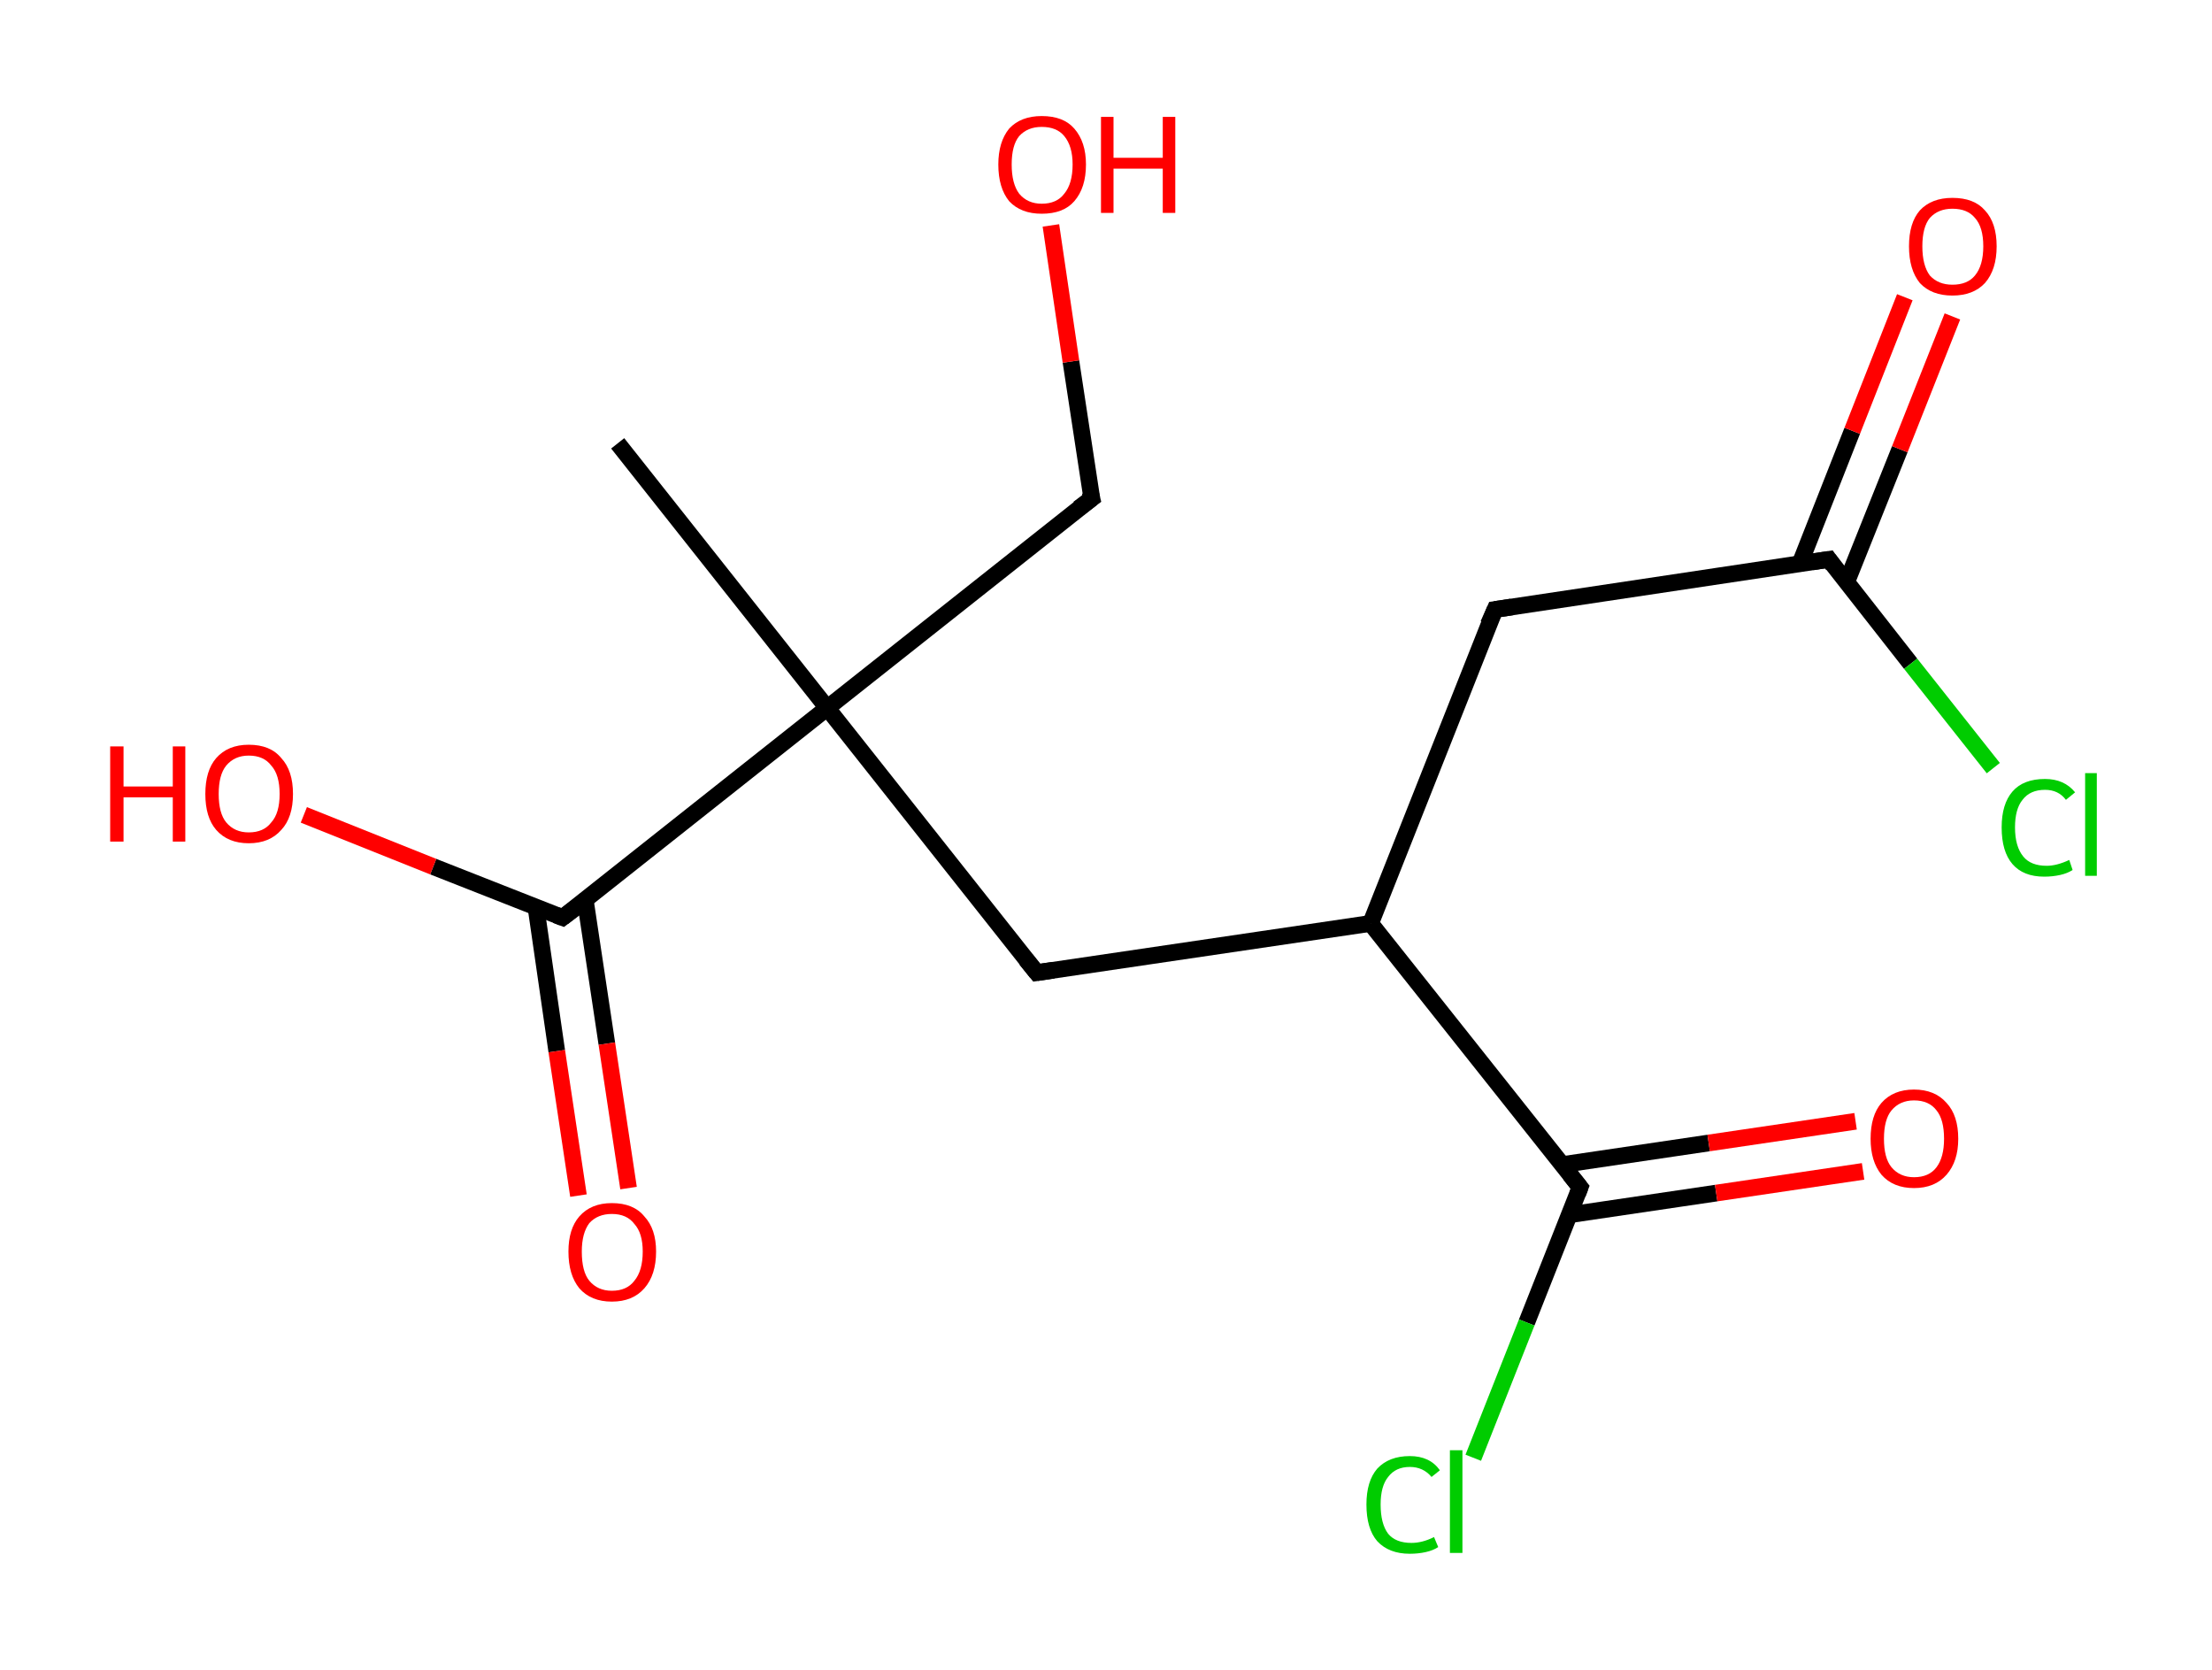 <?xml version='1.0' encoding='ASCII' standalone='yes'?>
<svg xmlns="http://www.w3.org/2000/svg" xmlns:rdkit="http://www.rdkit.org/xml" xmlns:xlink="http://www.w3.org/1999/xlink" version="1.1" baseProfile="full" xml:space="preserve" width="265px" height="200px" viewBox="0 0 265 200">
<!-- END OF HEADER -->
<rect style="opacity:1.0;fill:#FFFFFF;stroke:none" width="265.0" height="200.0" x="0.0" y="0.0"> </rect>
<path class="bond-0 atom-0 atom-1" d="M 74.0,53.1 L 99.1,84.8" style="fill:none;fill-rule:evenodd;stroke:#000000;stroke-width:2.0px;stroke-linecap:butt;stroke-linejoin:miter;stroke-opacity:1"/>
<path class="bond-1 atom-1 atom-2" d="M 99.1,84.8 L 130.8,59.7" style="fill:none;fill-rule:evenodd;stroke:#000000;stroke-width:2.0px;stroke-linecap:butt;stroke-linejoin:miter;stroke-opacity:1"/>
<path class="bond-2 atom-2 atom-3" d="M 130.8,59.7 L 128.3,43.3" style="fill:none;fill-rule:evenodd;stroke:#000000;stroke-width:2.0px;stroke-linecap:butt;stroke-linejoin:miter;stroke-opacity:1"/>
<path class="bond-2 atom-2 atom-3" d="M 128.3,43.3 L 125.9,27.0" style="fill:none;fill-rule:evenodd;stroke:#FF0000;stroke-width:2.0px;stroke-linecap:butt;stroke-linejoin:miter;stroke-opacity:1"/>
<path class="bond-3 atom-1 atom-4" d="M 99.1,84.8 L 124.2,116.5" style="fill:none;fill-rule:evenodd;stroke:#000000;stroke-width:2.0px;stroke-linecap:butt;stroke-linejoin:miter;stroke-opacity:1"/>
<path class="bond-4 atom-4 atom-5" d="M 124.2,116.5 L 164.2,110.6" style="fill:none;fill-rule:evenodd;stroke:#000000;stroke-width:2.0px;stroke-linecap:butt;stroke-linejoin:miter;stroke-opacity:1"/>
<path class="bond-5 atom-5 atom-6" d="M 164.2,110.6 L 179.1,73.0" style="fill:none;fill-rule:evenodd;stroke:#000000;stroke-width:2.0px;stroke-linecap:butt;stroke-linejoin:miter;stroke-opacity:1"/>
<path class="bond-6 atom-6 atom-7" d="M 179.1,73.0 L 219.1,67.0" style="fill:none;fill-rule:evenodd;stroke:#000000;stroke-width:2.0px;stroke-linecap:butt;stroke-linejoin:miter;stroke-opacity:1"/>
<path class="bond-7 atom-7 atom-8" d="M 221.2,69.8 L 227.6,53.8" style="fill:none;fill-rule:evenodd;stroke:#000000;stroke-width:2.0px;stroke-linecap:butt;stroke-linejoin:miter;stroke-opacity:1"/>
<path class="bond-7 atom-7 atom-8" d="M 227.6,53.8 L 233.9,37.9" style="fill:none;fill-rule:evenodd;stroke:#FF0000;stroke-width:2.0px;stroke-linecap:butt;stroke-linejoin:miter;stroke-opacity:1"/>
<path class="bond-7 atom-7 atom-8" d="M 215.6,67.6 L 221.9,51.6" style="fill:none;fill-rule:evenodd;stroke:#000000;stroke-width:2.0px;stroke-linecap:butt;stroke-linejoin:miter;stroke-opacity:1"/>
<path class="bond-7 atom-7 atom-8" d="M 221.9,51.6 L 228.2,35.6" style="fill:none;fill-rule:evenodd;stroke:#FF0000;stroke-width:2.0px;stroke-linecap:butt;stroke-linejoin:miter;stroke-opacity:1"/>
<path class="bond-8 atom-7 atom-9" d="M 219.1,67.0 L 228.9,79.5" style="fill:none;fill-rule:evenodd;stroke:#000000;stroke-width:2.0px;stroke-linecap:butt;stroke-linejoin:miter;stroke-opacity:1"/>
<path class="bond-8 atom-7 atom-9" d="M 228.9,79.5 L 238.8,92.0" style="fill:none;fill-rule:evenodd;stroke:#00CC00;stroke-width:2.0px;stroke-linecap:butt;stroke-linejoin:miter;stroke-opacity:1"/>
<path class="bond-9 atom-5 atom-10" d="M 164.2,110.6 L 189.3,142.2" style="fill:none;fill-rule:evenodd;stroke:#000000;stroke-width:2.0px;stroke-linecap:butt;stroke-linejoin:miter;stroke-opacity:1"/>
<path class="bond-10 atom-10 atom-11" d="M 188.0,145.5 L 205.6,142.9" style="fill:none;fill-rule:evenodd;stroke:#000000;stroke-width:2.0px;stroke-linecap:butt;stroke-linejoin:miter;stroke-opacity:1"/>
<path class="bond-10 atom-10 atom-11" d="M 205.6,142.9 L 223.2,140.3" style="fill:none;fill-rule:evenodd;stroke:#FF0000;stroke-width:2.0px;stroke-linecap:butt;stroke-linejoin:miter;stroke-opacity:1"/>
<path class="bond-10 atom-10 atom-11" d="M 187.1,139.5 L 204.7,136.9" style="fill:none;fill-rule:evenodd;stroke:#000000;stroke-width:2.0px;stroke-linecap:butt;stroke-linejoin:miter;stroke-opacity:1"/>
<path class="bond-10 atom-10 atom-11" d="M 204.7,136.9 L 222.3,134.3" style="fill:none;fill-rule:evenodd;stroke:#FF0000;stroke-width:2.0px;stroke-linecap:butt;stroke-linejoin:miter;stroke-opacity:1"/>
<path class="bond-11 atom-10 atom-12" d="M 189.3,142.2 L 182.9,158.4" style="fill:none;fill-rule:evenodd;stroke:#000000;stroke-width:2.0px;stroke-linecap:butt;stroke-linejoin:miter;stroke-opacity:1"/>
<path class="bond-11 atom-10 atom-12" d="M 182.9,158.4 L 176.5,174.6" style="fill:none;fill-rule:evenodd;stroke:#00CC00;stroke-width:2.0px;stroke-linecap:butt;stroke-linejoin:miter;stroke-opacity:1"/>
<path class="bond-12 atom-1 atom-13" d="M 99.1,84.8 L 67.4,109.9" style="fill:none;fill-rule:evenodd;stroke:#000000;stroke-width:2.0px;stroke-linecap:butt;stroke-linejoin:miter;stroke-opacity:1"/>
<path class="bond-13 atom-13 atom-14" d="M 64.2,108.6 L 66.7,125.9" style="fill:none;fill-rule:evenodd;stroke:#000000;stroke-width:2.0px;stroke-linecap:butt;stroke-linejoin:miter;stroke-opacity:1"/>
<path class="bond-13 atom-13 atom-14" d="M 66.7,125.9 L 69.3,143.2" style="fill:none;fill-rule:evenodd;stroke:#FF0000;stroke-width:2.0px;stroke-linecap:butt;stroke-linejoin:miter;stroke-opacity:1"/>
<path class="bond-13 atom-13 atom-14" d="M 70.1,107.7 L 72.7,125.0" style="fill:none;fill-rule:evenodd;stroke:#000000;stroke-width:2.0px;stroke-linecap:butt;stroke-linejoin:miter;stroke-opacity:1"/>
<path class="bond-13 atom-13 atom-14" d="M 72.7,125.0 L 75.3,142.3" style="fill:none;fill-rule:evenodd;stroke:#FF0000;stroke-width:2.0px;stroke-linecap:butt;stroke-linejoin:miter;stroke-opacity:1"/>
<path class="bond-14 atom-13 atom-15" d="M 67.4,109.9 L 51.9,103.8" style="fill:none;fill-rule:evenodd;stroke:#000000;stroke-width:2.0px;stroke-linecap:butt;stroke-linejoin:miter;stroke-opacity:1"/>
<path class="bond-14 atom-13 atom-15" d="M 51.9,103.8 L 36.4,97.6" style="fill:none;fill-rule:evenodd;stroke:#FF0000;stroke-width:2.0px;stroke-linecap:butt;stroke-linejoin:miter;stroke-opacity:1"/>
<path d="M 129.2,60.9 L 130.8,59.7 L 130.6,58.9" style="fill:none;stroke:#000000;stroke-width:2.0px;stroke-linecap:butt;stroke-linejoin:miter;stroke-opacity:1;"/>
<path d="M 122.9,114.9 L 124.2,116.5 L 126.2,116.2" style="fill:none;stroke:#000000;stroke-width:2.0px;stroke-linecap:butt;stroke-linejoin:miter;stroke-opacity:1;"/>
<path d="M 178.3,74.8 L 179.1,73.0 L 181.1,72.7" style="fill:none;stroke:#000000;stroke-width:2.0px;stroke-linecap:butt;stroke-linejoin:miter;stroke-opacity:1;"/>
<path d="M 217.1,67.3 L 219.1,67.0 L 219.6,67.7" style="fill:none;stroke:#000000;stroke-width:2.0px;stroke-linecap:butt;stroke-linejoin:miter;stroke-opacity:1;"/>
<path d="M 188.1,140.7 L 189.3,142.2 L 189.0,143.0" style="fill:none;stroke:#000000;stroke-width:2.0px;stroke-linecap:butt;stroke-linejoin:miter;stroke-opacity:1;"/>
<path d="M 69.0,108.7 L 67.4,109.9 L 66.6,109.6" style="fill:none;stroke:#000000;stroke-width:2.0px;stroke-linecap:butt;stroke-linejoin:miter;stroke-opacity:1;"/>
<path class="atom-3" d="M 119.6 19.7 Q 119.6 17.0, 120.9 15.4 Q 122.3 13.9, 124.8 13.9 Q 127.4 13.9, 128.7 15.4 Q 130.1 17.0, 130.1 19.7 Q 130.1 22.5, 128.7 24.1 Q 127.4 25.6, 124.8 25.6 Q 122.3 25.6, 120.9 24.1 Q 119.6 22.5, 119.6 19.7 M 124.8 24.4 Q 126.6 24.4, 127.5 23.2 Q 128.5 22.0, 128.5 19.7 Q 128.5 17.5, 127.5 16.3 Q 126.6 15.2, 124.8 15.2 Q 123.1 15.2, 122.1 16.3 Q 121.2 17.4, 121.2 19.7 Q 121.2 22.0, 122.1 23.2 Q 123.1 24.4, 124.8 24.4 " fill="#FF0000"/>
<path class="atom-3" d="M 131.9 14.0 L 133.4 14.0 L 133.4 18.9 L 139.3 18.9 L 139.3 14.0 L 140.8 14.0 L 140.8 25.5 L 139.3 25.5 L 139.3 20.2 L 133.4 20.2 L 133.4 25.5 L 131.9 25.5 L 131.9 14.0 " fill="#FF0000"/>
<path class="atom-8" d="M 228.7 29.5 Q 228.7 26.7, 230.0 25.2 Q 231.4 23.7, 233.9 23.7 Q 236.5 23.7, 237.8 25.2 Q 239.2 26.7, 239.2 29.5 Q 239.2 32.3, 237.8 33.9 Q 236.4 35.4, 233.9 35.4 Q 231.4 35.4, 230.0 33.9 Q 228.7 32.3, 228.7 29.5 M 233.9 34.1 Q 235.7 34.1, 236.6 33.0 Q 237.6 31.8, 237.6 29.5 Q 237.6 27.2, 236.6 26.1 Q 235.7 25.0, 233.9 25.0 Q 232.2 25.0, 231.2 26.1 Q 230.3 27.2, 230.3 29.5 Q 230.3 31.8, 231.2 33.0 Q 232.2 34.1, 233.9 34.1 " fill="#FF0000"/>
<path class="atom-9" d="M 239.8 99.1 Q 239.8 96.3, 241.1 94.8 Q 242.4 93.3, 245.0 93.3 Q 247.3 93.3, 248.6 94.9 L 247.5 95.8 Q 246.6 94.6, 245.0 94.6 Q 243.2 94.6, 242.3 95.8 Q 241.4 96.9, 241.4 99.1 Q 241.4 101.4, 242.4 102.6 Q 243.3 103.7, 245.2 103.7 Q 246.4 103.7, 247.9 103.0 L 248.3 104.2 Q 247.7 104.6, 246.8 104.8 Q 245.9 105.0, 244.9 105.0 Q 242.4 105.0, 241.1 103.5 Q 239.8 102.0, 239.8 99.1 " fill="#00CC00"/>
<path class="atom-9" d="M 249.8 92.6 L 251.2 92.6 L 251.2 104.9 L 249.8 104.9 L 249.8 92.6 " fill="#00CC00"/>
<path class="atom-11" d="M 224.1 136.4 Q 224.1 133.6, 225.4 132.1 Q 226.8 130.5, 229.3 130.5 Q 231.8 130.5, 233.2 132.1 Q 234.6 133.6, 234.6 136.4 Q 234.6 139.1, 233.2 140.7 Q 231.8 142.3, 229.3 142.3 Q 226.8 142.3, 225.4 140.7 Q 224.1 139.1, 224.1 136.4 M 229.3 141.0 Q 231.1 141.0, 232.0 139.8 Q 232.9 138.6, 232.9 136.4 Q 232.9 134.1, 232.0 133.0 Q 231.1 131.8, 229.3 131.8 Q 227.6 131.8, 226.6 133.0 Q 225.7 134.1, 225.7 136.4 Q 225.7 138.7, 226.6 139.8 Q 227.6 141.0, 229.3 141.0 " fill="#FF0000"/>
<path class="atom-12" d="M 163.7 180.2 Q 163.7 177.4, 165.0 175.9 Q 166.4 174.4, 168.9 174.4 Q 171.3 174.4, 172.5 176.1 L 171.5 176.9 Q 170.5 175.7, 168.9 175.7 Q 167.2 175.7, 166.3 176.9 Q 165.4 178.0, 165.4 180.2 Q 165.4 182.5, 166.3 183.7 Q 167.2 184.8, 169.1 184.8 Q 170.4 184.8, 171.8 184.1 L 172.3 185.3 Q 171.7 185.7, 170.8 185.9 Q 169.9 186.1, 168.9 186.1 Q 166.4 186.1, 165.0 184.6 Q 163.7 183.1, 163.7 180.2 " fill="#00CC00"/>
<path class="atom-12" d="M 173.7 173.7 L 175.2 173.7 L 175.2 186.0 L 173.7 186.0 L 173.7 173.7 " fill="#00CC00"/>
<path class="atom-14" d="M 68.1 149.9 Q 68.1 147.2, 69.4 145.7 Q 70.8 144.1, 73.3 144.1 Q 75.9 144.1, 77.2 145.7 Q 78.6 147.2, 78.6 149.9 Q 78.6 152.7, 77.2 154.3 Q 75.8 155.9, 73.3 155.9 Q 70.8 155.9, 69.4 154.3 Q 68.1 152.7, 68.1 149.9 M 73.3 154.6 Q 75.1 154.6, 76.0 153.4 Q 77.0 152.2, 77.0 149.9 Q 77.0 147.7, 76.0 146.6 Q 75.1 145.4, 73.3 145.4 Q 71.6 145.4, 70.6 146.5 Q 69.7 147.7, 69.7 149.9 Q 69.7 152.3, 70.6 153.4 Q 71.6 154.6, 73.3 154.6 " fill="#FF0000"/>
<path class="atom-15" d="M 13.2 89.4 L 14.8 89.4 L 14.8 94.2 L 20.7 94.2 L 20.7 89.4 L 22.2 89.4 L 22.2 100.8 L 20.7 100.8 L 20.7 95.5 L 14.8 95.5 L 14.8 100.8 L 13.2 100.8 L 13.2 89.4 " fill="#FF0000"/>
<path class="atom-15" d="M 24.6 95.1 Q 24.6 92.3, 25.9 90.8 Q 27.3 89.2, 29.8 89.2 Q 32.4 89.2, 33.7 90.8 Q 35.1 92.3, 35.1 95.1 Q 35.1 97.9, 33.7 99.4 Q 32.3 101.0, 29.8 101.0 Q 27.3 101.0, 25.9 99.4 Q 24.6 97.9, 24.6 95.1 M 29.8 99.7 Q 31.6 99.7, 32.5 98.5 Q 33.5 97.4, 33.5 95.1 Q 33.5 92.8, 32.5 91.7 Q 31.6 90.5, 29.8 90.5 Q 28.1 90.5, 27.1 91.7 Q 26.2 92.8, 26.2 95.1 Q 26.2 97.4, 27.1 98.5 Q 28.1 99.7, 29.8 99.7 " fill="#FF0000"/>
</svg>
